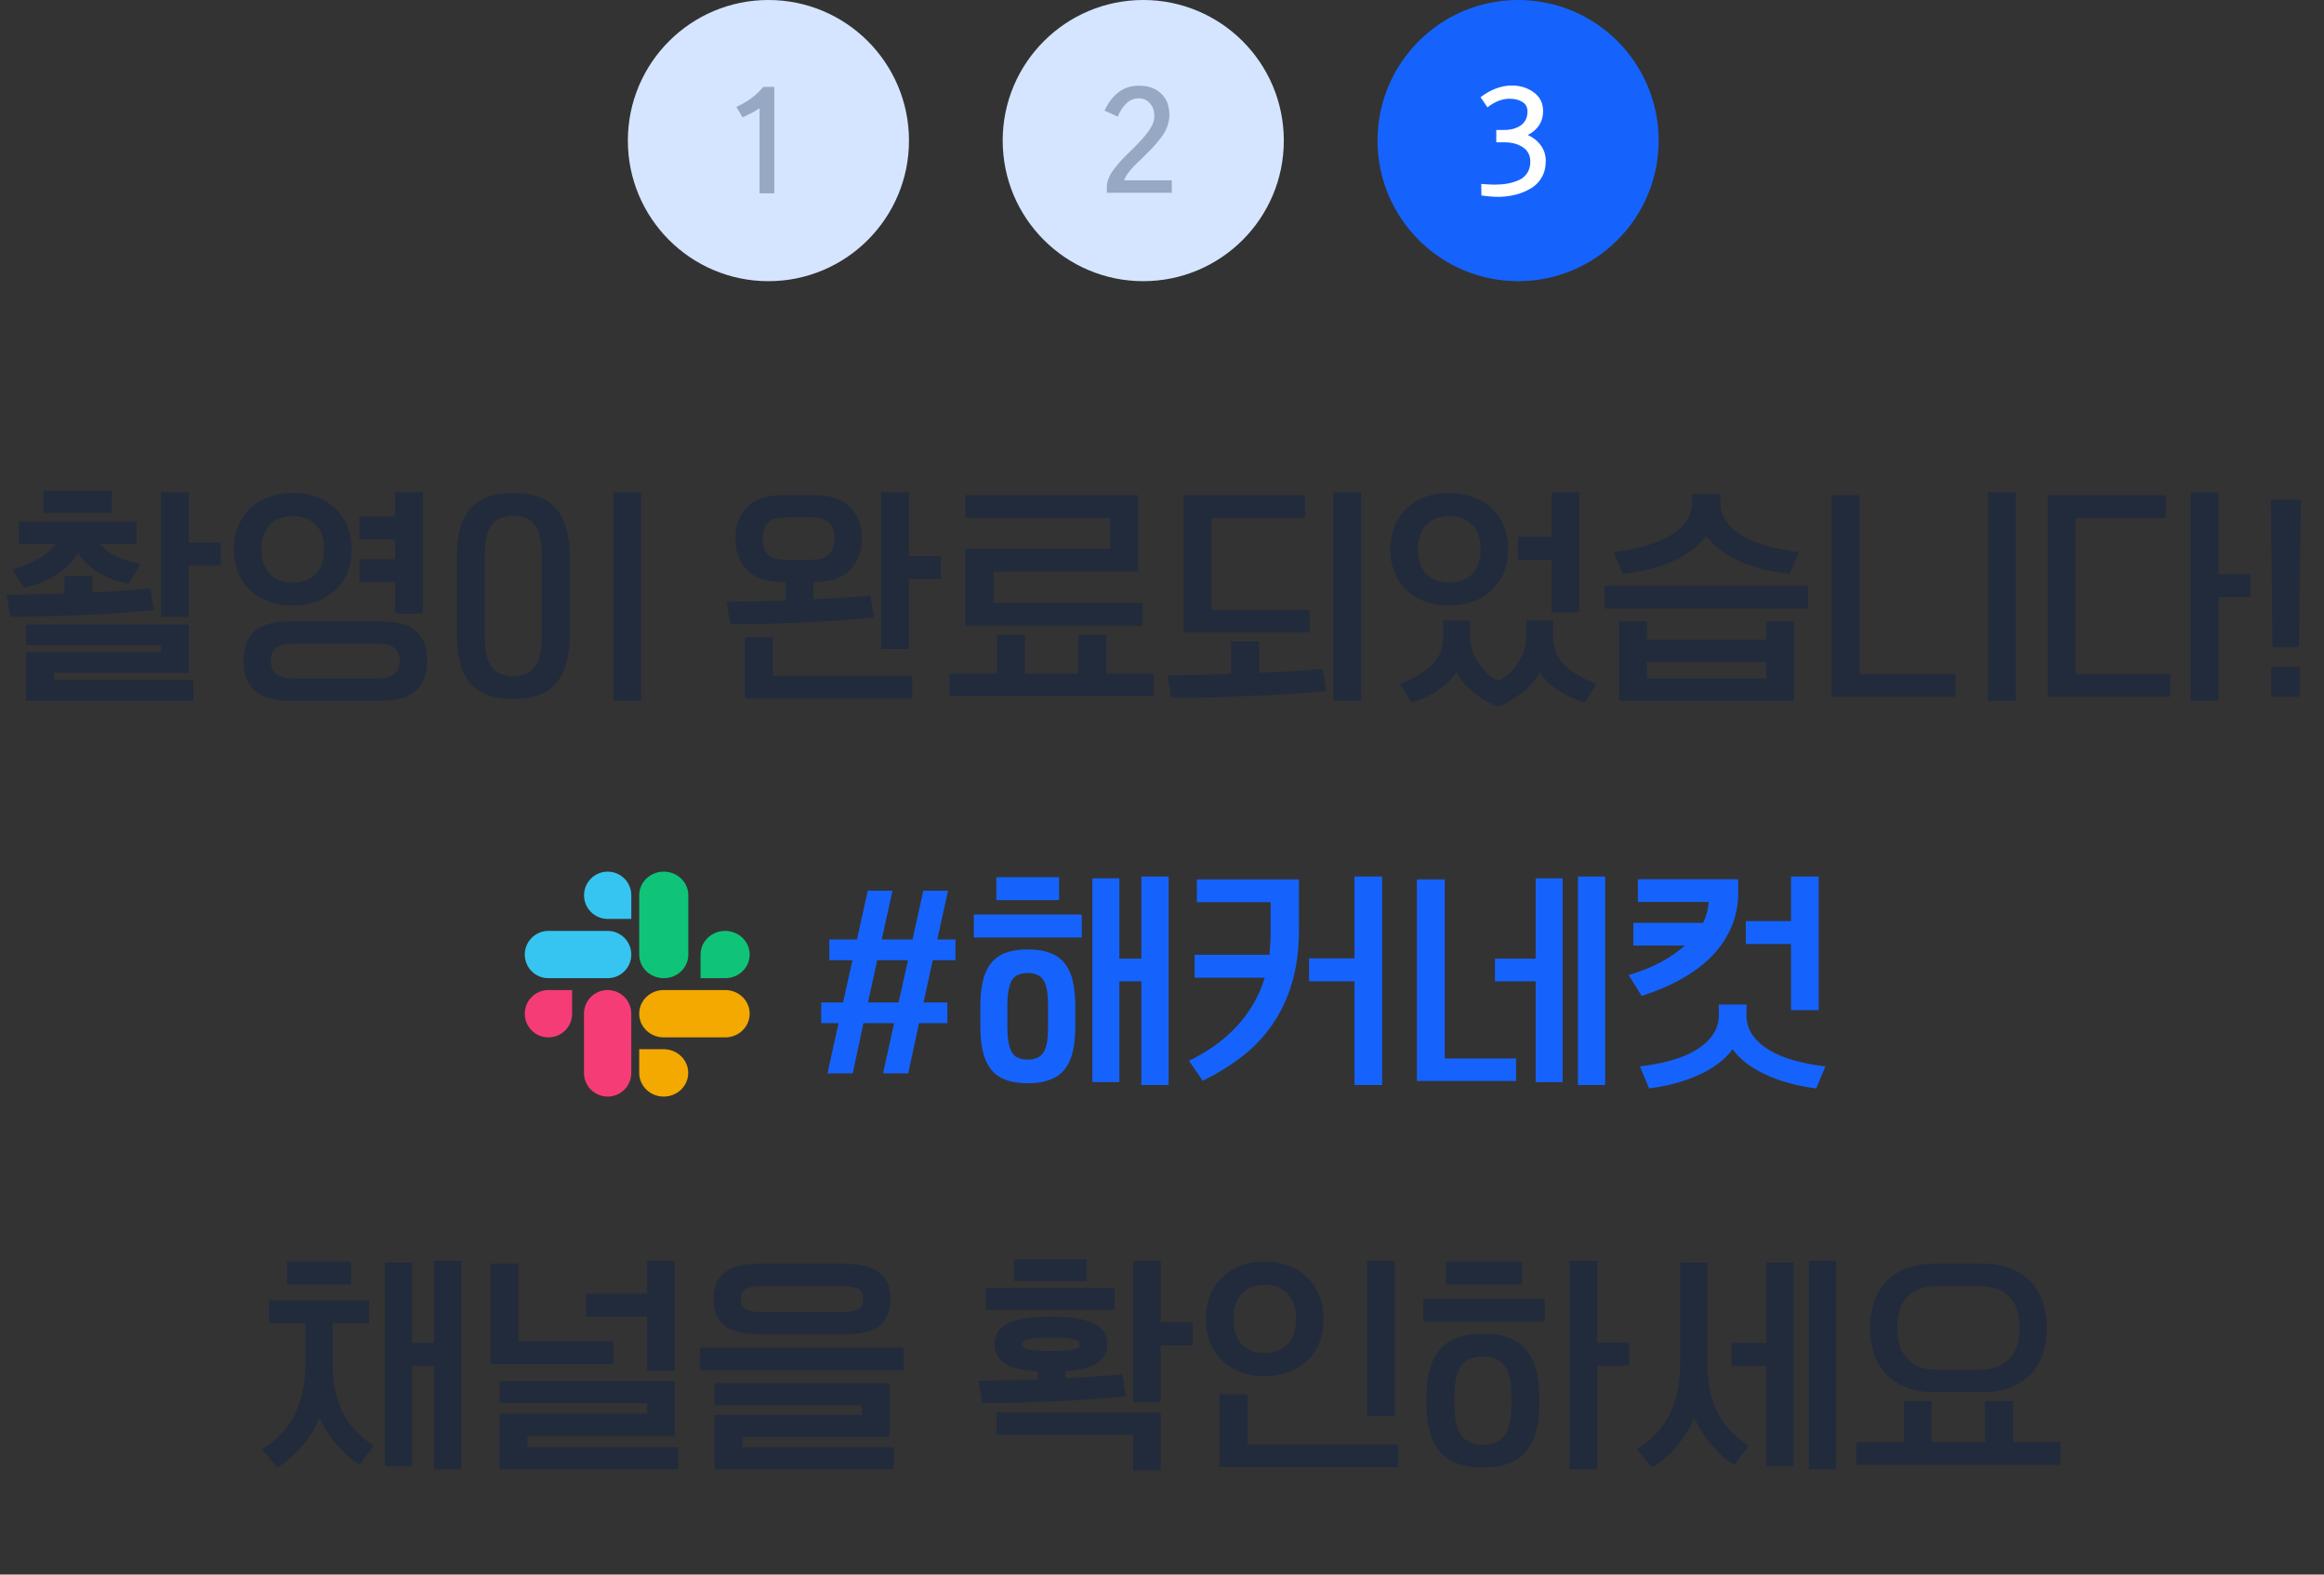 <svg width="248" height="168" viewBox="0 0 248 168" fill="none" xmlns="http://www.w3.org/2000/svg">
<rect x="0" y="0" width="248" height="168" fill="#333333" stroke="none"/>
<path d="M17.199 69.584V68.84H2.775V66.632H20.151V71.792H5.751V72.56H20.631V74.768H2.775V69.584H17.199ZM10.623 58.04C11.119 58.632 11.751 59.096 12.519 59.432C13.303 59.752 14.127 60 14.991 60.176L13.743 62.288C11.343 61.84 9.543 60.76 8.343 59.048C7.671 60.056 6.831 60.856 5.823 61.448C4.815 62.024 3.735 62.448 2.583 62.72L1.311 60.752C2.383 60.432 3.311 60.056 4.095 59.624C4.895 59.192 5.519 58.664 5.967 58.04H2.007V55.664H14.583V58.04H10.623ZM23.559 60.344H20.151V65.816H17.199V52.52H20.151V57.896H23.559V60.344ZM16.431 65.072C13.919 65.328 11.383 65.512 8.823 65.624C6.263 65.736 3.687 65.8 1.095 65.816L0.711 63.464C1.719 63.448 2.735 63.432 3.759 63.416C4.783 63.4 5.823 63.376 6.879 63.344V61.472H9.855V63.224C11.935 63.128 13.999 62.984 16.047 62.792L16.431 65.072ZM4.647 54.728V52.352H11.943V54.728H4.647ZM30.962 74.768C29.267 74.768 28.011 74.416 27.195 73.712C26.395 73.024 25.994 71.952 25.994 70.496C25.994 69.04 26.395 67.976 27.195 67.304C28.011 66.632 29.267 66.296 30.962 66.296H40.611C42.306 66.296 43.554 66.632 44.355 67.304C45.17 67.976 45.578 69.04 45.578 70.496C45.578 71.952 45.17 73.024 44.355 73.712C43.554 74.416 42.306 74.768 40.611 74.768H30.962ZM24.962 58.616C24.962 57.64 25.131 56.776 25.466 56.024C25.802 55.272 26.25 54.64 26.811 54.128C27.387 53.616 28.05 53.232 28.802 52.976C29.57 52.72 30.378 52.592 31.227 52.592C32.075 52.592 32.874 52.72 33.627 52.976C34.395 53.232 35.066 53.616 35.642 54.128C36.218 54.624 36.675 55.248 37.011 56C37.346 56.752 37.514 57.624 37.514 58.616C37.514 59.608 37.346 60.48 37.011 61.232C36.675 61.968 36.218 62.592 35.642 63.104C35.066 63.6 34.395 63.976 33.627 64.232C32.874 64.488 32.075 64.616 31.227 64.616C30.378 64.616 29.57 64.488 28.802 64.232C28.05 63.976 27.387 63.6 26.811 63.104C26.25 62.592 25.802 61.968 25.466 61.232C25.131 60.48 24.962 59.608 24.962 58.616ZM45.123 52.52V65.48H42.17V62.12H38.355V59.672H42.17V57.56H38.355V55.112H42.17V52.52H45.123ZM28.898 70.496C28.898 71.072 29.075 71.528 29.427 71.864C29.779 72.216 30.451 72.392 31.442 72.392H40.13C41.106 72.392 41.77 72.216 42.123 71.864C42.49 71.528 42.675 71.072 42.675 70.496C42.675 69.92 42.49 69.472 42.123 69.152C41.77 68.832 41.106 68.672 40.13 68.672H31.442C30.451 68.672 29.779 68.832 29.427 69.152C29.075 69.472 28.898 69.92 28.898 70.496ZM34.587 58.616C34.587 57.384 34.267 56.488 33.627 55.928C33.002 55.352 32.203 55.064 31.227 55.064C30.762 55.064 30.323 55.136 29.907 55.28C29.506 55.424 29.154 55.64 28.851 55.928C28.562 56.216 28.331 56.584 28.154 57.032C27.979 57.48 27.89 58 27.89 58.592C27.89 59.216 27.979 59.752 28.154 60.2C28.331 60.648 28.562 61.016 28.851 61.304C29.154 61.592 29.506 61.808 29.907 61.952C30.323 62.08 30.762 62.144 31.227 62.144C31.706 62.144 32.154 62.08 32.571 61.952C32.986 61.808 33.339 61.592 33.627 61.304C33.931 61.016 34.163 60.648 34.322 60.2C34.498 59.752 34.587 59.224 34.587 58.616ZM65.462 52.52H68.414V74.768H65.462V52.52ZM60.782 67.928C60.782 70.104 60.31 71.752 59.366 72.872C58.422 74.008 56.894 74.576 54.782 74.576C52.67 74.576 51.134 74.008 50.174 72.872C49.23 71.752 48.758 70.104 48.758 67.928V59.24C48.758 57.064 49.23 55.416 50.174 54.296C51.134 53.16 52.67 52.592 54.782 52.592C56.894 52.592 58.422 53.16 59.366 54.296C60.31 55.416 60.782 57.064 60.782 59.24V67.928ZM57.806 59.144C57.806 57.736 57.566 56.696 57.086 56.024C56.606 55.352 55.838 55.016 54.782 55.016C53.726 55.016 52.95 55.352 52.454 56.024C51.974 56.696 51.734 57.736 51.734 59.144V68.024C51.734 69.432 51.974 70.472 52.454 71.144C52.95 71.816 53.726 72.152 54.782 72.152C55.838 72.152 56.606 71.816 57.086 71.144C57.566 70.472 57.806 69.432 57.806 68.024V59.144ZM86.804 63.944C87.828 63.896 88.844 63.84 89.852 63.776C90.86 63.712 91.868 63.632 92.876 63.536L93.26 65.864C90.748 66.12 88.212 66.304 85.652 66.416C83.092 66.528 80.516 66.592 77.924 66.608L77.54 64.208C78.564 64.192 79.604 64.176 80.66 64.16C81.716 64.144 82.772 64.12 83.828 64.088V62.096H83.492C81.812 62.096 80.556 61.672 79.724 60.824C78.892 59.96 78.476 58.832 78.476 57.44C78.476 56.064 78.892 54.952 79.724 54.104C80.556 53.256 81.812 52.832 83.492 52.832H86.948C88.628 52.832 89.884 53.256 90.716 54.104C91.548 54.952 91.964 56.064 91.964 57.44C91.964 58.832 91.548 59.96 90.716 60.824C89.884 61.672 88.628 62.096 86.948 62.096H86.804V63.944ZM100.388 61.784H96.98V69.248H94.028V52.52H96.98V59.336H100.388V61.784ZM82.46 67.976V72.104H97.34V74.528H79.484V67.976H82.46ZM81.38 57.44C81.38 57.712 81.412 57.984 81.476 58.256C81.54 58.528 81.652 58.776 81.812 59C81.988 59.208 82.228 59.384 82.532 59.528C82.852 59.656 83.26 59.72 83.756 59.72H86.684C87.18 59.72 87.58 59.656 87.884 59.528C88.204 59.384 88.444 59.208 88.604 59C88.78 58.776 88.9 58.528 88.964 58.256C89.028 57.984 89.06 57.712 89.06 57.44C89.06 57.168 89.028 56.904 88.964 56.648C88.9 56.376 88.78 56.136 88.604 55.928C88.444 55.704 88.204 55.528 87.884 55.4C87.58 55.272 87.18 55.208 86.684 55.208H83.756C83.26 55.208 82.852 55.272 82.532 55.4C82.228 55.528 81.988 55.704 81.812 55.928C81.652 56.136 81.54 56.376 81.476 56.648C81.412 56.904 81.38 57.168 81.38 57.44ZM118.472 58.568V55.256H103.016V52.832H121.448V60.992H106.016V64.328H121.928V66.752H103.016V58.568H118.472ZM106.4 71.864V67.736H109.376V71.864H115.088V67.736H118.064V71.864H123.104V74.288H101.336V71.864H106.4ZM126.307 52.832H139.267V55.256H129.283V65.096H139.747V67.496H126.307V52.832ZM142.291 52.52H145.243V74.768H142.291V52.52ZM141.523 73.712C140.291 73.84 138.971 73.952 137.563 74.048C136.171 74.144 134.755 74.216 133.315 74.264C131.875 74.328 130.443 74.376 129.019 74.408C127.595 74.44 126.251 74.456 124.987 74.456L124.603 72.056C126.731 72.04 128.987 71.992 131.371 71.912V68.456H134.347V71.792C135.547 71.744 136.715 71.688 137.851 71.624C138.987 71.56 140.083 71.48 141.139 71.384L141.523 73.712ZM148.374 58.616C148.374 57.64 148.542 56.776 148.878 56.024C149.214 55.272 149.662 54.64 150.222 54.128C150.798 53.616 151.462 53.232 152.214 52.976C152.982 52.72 153.79 52.592 154.638 52.592C155.486 52.592 156.286 52.72 157.038 52.976C157.806 53.232 158.478 53.616 159.054 54.128C159.63 54.624 160.086 55.248 160.422 56C160.758 56.752 160.926 57.624 160.926 58.616C160.926 59.608 160.758 60.48 160.422 61.232C160.086 61.968 159.63 62.592 159.054 63.104C158.478 63.6 157.806 63.976 157.038 64.232C156.286 64.488 155.486 64.616 154.638 64.616C153.79 64.616 152.982 64.488 152.214 64.232C151.462 63.976 150.798 63.6 150.222 63.104C149.662 62.592 149.214 61.968 148.878 61.232C148.542 60.48 148.374 59.608 148.374 58.616ZM149.382 72.968C150.79 72.456 151.91 71.8 152.742 71C153.59 70.216 154.014 69.184 154.014 67.904V66.2H156.87V67.88C156.87 68.344 156.934 68.808 157.062 69.272C157.206 69.736 157.406 70.176 157.662 70.592C157.918 71.008 158.23 71.392 158.598 71.744C158.966 72.112 159.39 72.416 159.87 72.656C160.83 72.16 161.566 71.472 162.078 70.592C162.606 69.712 162.87 68.808 162.87 67.88V66.2H165.726V67.904C165.726 69.184 166.142 70.216 166.974 71C167.822 71.8 168.95 72.456 170.358 72.968L169.11 74.96C168.662 74.832 168.206 74.664 167.742 74.456C167.278 74.248 166.83 74.008 166.398 73.736C165.982 73.464 165.59 73.16 165.222 72.824C164.87 72.488 164.574 72.128 164.334 71.744C163.822 72.608 163.166 73.352 162.366 73.976C161.566 74.6 160.734 75.072 159.87 75.392C159.006 75.072 158.174 74.6 157.374 73.976C156.574 73.352 155.918 72.608 155.406 71.744C155.166 72.128 154.862 72.488 154.494 72.824C154.142 73.16 153.75 73.464 153.318 73.736C152.902 74.008 152.462 74.248 151.998 74.456C151.534 74.664 151.078 74.832 150.63 74.96L149.382 72.968ZM168.534 52.52V65.336H165.582V59.72H161.958V57.272H165.582V52.52H168.534ZM157.998 58.616C157.998 57.384 157.678 56.488 157.038 55.928C156.414 55.352 155.614 55.064 154.638 55.064C154.174 55.064 153.734 55.136 153.318 55.28C152.918 55.424 152.566 55.64 152.262 55.928C151.974 56.216 151.742 56.584 151.566 57.032C151.39 57.48 151.302 58 151.302 58.592C151.302 59.216 151.39 59.752 151.566 60.2C151.742 60.648 151.974 61.016 152.262 61.304C152.566 61.592 152.918 61.808 153.318 61.952C153.734 62.08 154.174 62.144 154.638 62.144C155.118 62.144 155.566 62.08 155.982 61.952C156.398 61.808 156.75 61.592 157.038 61.304C157.342 61.016 157.574 60.648 157.734 60.2C157.91 59.752 157.998 59.224 157.998 58.616ZM192.953 62.504V64.928H171.209V62.504H192.953ZM175.745 66.296V68.24H188.489V66.296H191.441V74.768H172.769V66.296H175.745ZM175.745 72.392H188.489V70.616H175.745V72.392ZM190.985 61.208C188.681 60.952 186.809 60.472 185.369 59.768C183.945 59.048 182.849 58.184 182.081 57.176C181.313 58.184 180.209 59.048 178.769 59.768C177.345 60.472 175.481 60.952 173.177 61.208L172.193 58.904C173.457 58.744 174.601 58.52 175.625 58.232C176.665 57.928 177.545 57.56 178.265 57.128C179.001 56.68 179.569 56.168 179.969 55.592C180.369 55.016 180.569 54.368 180.569 53.648V52.712H183.593V53.648C183.593 54.368 183.793 55.016 184.193 55.592C184.593 56.168 185.153 56.68 185.873 57.128C186.609 57.56 187.489 57.928 188.513 58.232C189.553 58.52 190.705 58.744 191.969 58.904L190.985 61.208ZM212.165 52.52H215.117V74.768H212.165V52.52ZM208.685 71.936V74.336H195.461V52.832H198.437V71.936H208.685ZM218.512 52.832H231.112V55.256H221.488V71.936H231.592V74.336H218.512V52.832ZM240.136 63.704H236.728V74.768H233.776V52.52H236.728V61.256H240.136V63.704ZM245.523 53.312L245.331 69.056H242.499L242.331 53.312H245.523ZM245.427 71.168V74.336H242.379V71.168H245.427ZM46.317 134.52H49.221V156.768H46.317V145.704H43.965V156.456H41.085V134.712H43.965V143.28H46.317V134.52ZM35.493 141.192V145.464C35.493 146.344 35.565 147.2 35.709 148.032C35.853 148.848 36.093 149.632 36.429 150.384C36.765 151.12 37.213 151.816 37.773 152.472C38.333 153.112 39.037 153.704 39.885 154.248L38.397 156.288C38.029 156.096 37.645 155.832 37.245 155.496C36.861 155.16 36.477 154.768 36.093 154.32C35.709 153.888 35.341 153.416 34.989 152.904C34.653 152.376 34.357 151.832 34.101 151.272C33.605 152.44 32.949 153.488 32.133 154.416C31.317 155.344 30.469 156.056 29.589 156.552L27.957 154.632C28.821 154.104 29.549 153.512 30.141 152.856C30.733 152.184 31.205 151.464 31.557 150.696C31.925 149.928 32.189 149.112 32.349 148.248C32.509 147.368 32.589 146.456 32.589 145.512V141.192H28.701V138.744H39.381V141.192H35.493ZM30.621 137.04V134.592H37.461V137.04H30.621ZM69.057 150.84V149.712H53.313V147.336H72.009V153.216H56.289V154.392H72.369V156.768H53.313V150.84H69.057ZM65.457 143.136V145.536H52.353V134.832H55.329V143.136H65.457ZM72.009 134.52V146.256H69.057V140.472H62.553V138.024H69.057V134.52H72.009ZM91.964 150.96V149.928H76.244V147.576H94.916V153.312H79.22V154.416H95.396V156.768H76.244V150.96H91.964ZM96.428 143.784V146.208H74.684V143.784H96.428ZM81.236 142.368C80.42 142.368 79.692 142.304 79.052 142.176C78.428 142.048 77.9 141.84 77.468 141.552C77.036 141.248 76.708 140.856 76.484 140.376C76.26 139.896 76.148 139.304 76.148 138.6C76.148 137.896 76.26 137.304 76.484 136.824C76.708 136.344 77.036 135.96 77.468 135.672C77.9 135.368 78.428 135.152 79.052 135.024C79.692 134.896 80.42 134.832 81.236 134.832H89.924C90.74 134.832 91.46 134.896 92.084 135.024C92.724 135.152 93.26 135.368 93.692 135.672C94.124 135.96 94.452 136.344 94.676 136.824C94.9 137.304 95.012 137.896 95.012 138.6C95.012 139.304 94.9 139.896 94.676 140.376C94.452 140.856 94.124 141.248 93.692 141.552C93.26 141.84 92.724 142.048 92.084 142.176C91.46 142.304 90.74 142.368 89.924 142.368H81.236ZM79.052 138.6C79.052 139.176 79.252 139.552 79.652 139.728C80.052 139.904 80.66 139.992 81.476 139.992H89.684C90.5 139.992 91.108 139.904 91.508 139.728C91.908 139.552 92.108 139.176 92.108 138.6C92.108 138.024 91.908 137.648 91.508 137.472C91.108 137.296 90.5 137.208 89.684 137.208H81.476C80.66 137.208 80.052 137.296 79.652 137.472C79.252 137.648 79.052 138.024 79.052 138.6ZM106.13 143.424C106.13 142.96 106.234 142.544 106.442 142.176C106.65 141.808 106.986 141.504 107.45 141.264C107.93 141.008 108.554 140.816 109.322 140.688C110.09 140.56 111.026 140.496 112.13 140.496C113.25 140.496 114.194 140.56 114.962 140.688C115.73 140.816 116.346 141.008 116.81 141.264C117.29 141.504 117.634 141.808 117.842 142.176C118.05 142.528 118.154 142.944 118.154 143.424C118.154 144.256 117.818 144.92 117.146 145.416C116.474 145.896 115.322 146.192 113.69 146.304V147.048C114.714 147 115.73 146.944 116.738 146.88C117.746 146.816 118.754 146.736 119.762 146.64L120.146 148.968C117.634 149.224 115.098 149.408 112.538 149.52C109.978 149.632 107.402 149.696 104.81 149.712L104.426 147.312C105.45 147.296 106.49 147.28 107.546 147.264C108.602 147.248 109.658 147.224 110.714 147.192V146.328C109.034 146.216 107.85 145.912 107.162 145.416C106.474 144.92 106.13 144.256 106.13 143.424ZM106.346 153.096V150.696H123.866V156.864H120.914V153.096H106.346ZM127.274 143.544H123.866V149.616H120.914V134.52H123.866V141.096H127.274V143.544ZM105.194 139.752V137.424H118.946V139.752H105.194ZM108.194 136.68V134.352H115.946V136.68H108.194ZM115.226 143.424C115.226 143.312 115.186 143.216 115.106 143.136C115.026 143.04 114.874 142.96 114.65 142.896C114.426 142.832 114.106 142.784 113.69 142.752C113.29 142.72 112.77 142.704 112.13 142.704C111.506 142.704 110.994 142.72 110.594 142.752C110.21 142.784 109.898 142.832 109.658 142.896C109.434 142.96 109.274 143.032 109.178 143.112C109.098 143.192 109.058 143.288 109.058 143.4C109.058 143.528 109.098 143.64 109.178 143.736C109.274 143.816 109.434 143.888 109.658 143.952C109.898 144.016 110.21 144.064 110.594 144.096C110.994 144.128 111.506 144.144 112.13 144.144C112.77 144.144 113.29 144.128 113.69 144.096C114.106 144.064 114.426 144.016 114.65 143.952C114.874 143.888 115.026 143.816 115.106 143.736C115.186 143.64 115.226 143.536 115.226 143.424ZM133.118 148.776V154.104H149.198V156.528H130.142V148.776H133.118ZM145.886 134.52H148.838V151.08H145.886V134.52ZM128.678 140.736C128.678 139.744 128.846 138.864 129.182 138.096C129.518 137.328 129.966 136.688 130.526 136.176C131.102 135.648 131.766 135.256 132.518 135C133.286 134.728 134.094 134.592 134.942 134.592C135.79 134.592 136.59 134.728 137.342 135C138.11 135.256 138.782 135.648 139.358 136.176C139.934 136.688 140.39 137.328 140.726 138.096C141.062 138.848 141.23 139.728 141.23 140.736C141.23 141.744 141.062 142.632 140.726 143.4C140.39 144.152 139.934 144.784 139.358 145.296C138.782 145.808 138.11 146.192 137.342 146.448C136.59 146.704 135.79 146.832 134.942 146.832C134.094 146.832 133.286 146.704 132.518 146.448C131.766 146.176 131.102 145.784 130.526 145.272C129.966 144.76 129.518 144.128 129.182 143.376C128.846 142.608 128.678 141.728 128.678 140.736ZM138.302 140.736C138.302 139.488 137.982 138.568 137.342 137.976C136.718 137.368 135.918 137.064 134.942 137.064C134.478 137.064 134.038 137.144 133.622 137.304C133.222 137.448 132.87 137.672 132.566 137.976C132.278 138.264 132.046 138.64 131.87 139.104C131.694 139.552 131.606 140.088 131.606 140.712C131.606 141.336 131.694 141.88 131.87 142.344C132.046 142.808 132.278 143.192 132.566 143.496C132.87 143.784 133.222 144 133.622 144.144C134.038 144.288 134.478 144.36 134.942 144.36C135.918 144.36 136.718 144.072 137.342 143.496C137.982 142.904 138.302 141.984 138.302 140.736ZM164.257 149.928C164.257 152.104 163.785 153.752 162.841 154.872C161.897 156.008 160.369 156.576 158.257 156.576C156.145 156.576 154.609 156.008 153.649 154.872C152.705 153.752 152.233 152.104 152.233 149.928V148.944C152.233 146.768 152.705 145.12 153.649 144C154.609 142.864 156.145 142.296 158.257 142.296C160.369 142.296 161.897 142.864 162.841 144C163.785 145.12 164.257 146.768 164.257 148.944V149.928ZM173.857 145.704H170.449V156.768H167.497V134.52H170.449V143.256H173.857V145.704ZM161.281 148.848C161.281 147.44 161.041 146.4 160.561 145.728C160.081 145.056 159.313 144.72 158.257 144.72C157.201 144.72 156.425 145.056 155.929 145.728C155.449 146.4 155.209 147.44 155.209 148.848V150.024C155.209 151.432 155.449 152.472 155.929 153.144C156.425 153.816 157.201 154.152 158.257 154.152C159.313 154.152 160.081 153.816 160.561 153.144C161.041 152.472 161.281 151.432 161.281 150.024V148.848ZM151.897 141.024V138.576H164.833V141.024H151.897ZM154.297 137.04V134.592H162.409V137.04H154.297ZM185.1 156.288C184.732 156.096 184.348 155.832 183.948 155.496C183.564 155.16 183.18 154.768 182.796 154.32C182.412 153.888 182.044 153.416 181.692 152.904C181.356 152.376 181.06 151.832 180.804 151.272C180.308 152.44 179.652 153.488 178.836 154.416C178.02 155.344 177.172 156.056 176.292 156.552L174.66 154.632C175.524 154.104 176.252 153.512 176.844 152.856C177.436 152.184 177.908 151.464 178.26 150.696C178.628 149.928 178.892 149.112 179.052 148.248C179.212 147.368 179.292 146.456 179.292 145.512V134.712H182.196V145.464C182.196 146.344 182.268 147.2 182.412 148.032C182.556 148.848 182.796 149.632 183.132 150.384C183.468 151.12 183.916 151.816 184.476 152.472C185.036 153.112 185.74 153.704 186.588 154.248L185.1 156.288ZM188.508 134.712H191.388V156.456H188.508V145.704H184.788V143.28H188.508V134.712ZM195.924 134.52V156.768H193.02V134.52H195.924ZM206.567 148.536C205.127 148.536 203.951 148.312 203.039 147.864C202.127 147.416 201.415 146.856 200.903 146.184C200.391 145.512 200.039 144.776 199.847 143.976C199.655 143.16 199.559 142.392 199.559 141.672C199.559 140.952 199.655 140.192 199.847 139.392C200.039 138.592 200.391 137.856 200.903 137.184C201.415 136.496 202.127 135.936 203.039 135.504C203.951 135.056 205.127 134.832 206.567 134.832H211.415C212.855 134.832 214.031 135.056 214.943 135.504C215.855 135.936 216.567 136.496 217.079 137.184C217.591 137.856 217.943 138.592 218.135 139.392C218.327 140.192 218.423 140.952 218.423 141.672C218.423 142.392 218.327 143.16 218.135 143.976C217.943 144.776 217.591 145.512 217.079 146.184C216.567 146.856 215.855 147.416 214.943 147.864C214.031 148.312 212.855 148.536 211.415 148.536H206.567ZM202.463 141.672C202.463 142.248 202.527 142.808 202.655 143.352C202.783 143.88 203.015 144.352 203.351 144.768C203.687 145.184 204.135 145.52 204.695 145.776C205.271 146.032 205.999 146.16 206.879 146.16H211.103C211.983 146.16 212.703 146.032 213.263 145.776C213.839 145.52 214.295 145.184 214.631 144.768C214.967 144.352 215.199 143.88 215.327 143.352C215.455 142.808 215.519 142.248 215.519 141.672C215.519 141.096 215.455 140.544 215.327 140.016C215.199 139.472 214.967 138.992 214.631 138.576C214.295 138.16 213.839 137.832 213.263 137.592C212.703 137.336 211.983 137.208 211.103 137.208H206.879C205.999 137.208 205.271 137.336 204.695 137.592C204.135 137.832 203.687 138.16 203.351 138.576C203.015 138.992 202.783 139.472 202.655 140.016C202.527 140.544 202.463 141.096 202.463 141.672ZM203.159 153.864V149.496H206.135V153.864H211.847V149.496H214.823V153.864H219.863V156.288H198.095V153.864H203.159Z" fill="#212B3B"/>
<path d="M94.234 114.52L95.409 109.168H92.145L90.993 114.52H88.305L89.481 109.168H87.633V106.96H89.962L90.969 102.448H88.498V100.24H91.45L92.602 95.032H95.242L94.09 100.24H97.377L98.529 95.032H101.17L100.018 100.24H101.962V102.448H99.537L98.553 106.96H101.098V109.168H98.073L96.921 114.52H94.234ZM96.897 102.448H93.609L92.626 106.96H95.889L96.897 102.448ZM121.802 93.52H124.706V115.768H121.802V104.704H119.45V115.456H116.57V93.712H119.45V102.28H121.802V93.52ZM114.746 109.528C114.746 110.488 114.666 111.344 114.506 112.096C114.346 112.848 114.074 113.48 113.69 113.992C113.306 114.52 112.786 114.912 112.13 115.168C111.474 115.44 110.658 115.576 109.682 115.576C108.69 115.576 107.866 115.44 107.21 115.168C106.57 114.912 106.058 114.52 105.674 113.992C105.29 113.48 105.018 112.848 104.858 112.096C104.698 111.344 104.618 110.488 104.618 109.528V107.344C104.618 106.384 104.698 105.528 104.858 104.776C105.018 104.024 105.29 103.392 105.674 102.88C106.058 102.352 106.57 101.96 107.21 101.704C107.866 101.432 108.69 101.296 109.682 101.296C110.658 101.296 111.474 101.432 112.13 101.704C112.786 101.96 113.306 102.352 113.69 102.88C114.074 103.392 114.346 104.024 114.506 104.776C114.666 105.528 114.746 106.384 114.746 107.344V109.528ZM111.842 107.344C111.842 106.752 111.81 106.232 111.746 105.784C111.682 105.336 111.57 104.968 111.41 104.68C111.25 104.392 111.026 104.176 110.738 104.032C110.466 103.888 110.114 103.816 109.682 103.816C108.802 103.816 108.218 104.104 107.93 104.68C107.642 105.256 107.498 106.144 107.498 107.344V109.528C107.498 110.728 107.642 111.616 107.93 112.192C108.218 112.768 108.802 113.056 109.682 113.056C110.114 113.056 110.466 112.984 110.738 112.84C111.026 112.696 111.25 112.48 111.41 112.192C111.57 111.904 111.682 111.544 111.746 111.112C111.81 110.664 111.842 110.136 111.842 109.528V107.344ZM103.922 100.024V97.576H115.442V100.024H103.922ZM106.322 96.04V93.592H113.018V96.04H106.322ZM138.613 99.184C138.613 101.28 138.373 103.152 137.893 104.8C137.413 106.448 136.725 107.928 135.829 109.24C134.949 110.536 133.877 111.68 132.613 112.672C131.349 113.664 129.925 114.544 128.341 115.312L126.877 113.176C127.805 112.728 128.685 112.216 129.517 111.64C130.365 111.048 131.133 110.392 131.821 109.672C132.525 108.936 133.141 108.128 133.669 107.248C134.213 106.352 134.645 105.376 134.965 104.32H127.477V101.872H135.469C135.501 101.552 135.525 101.224 135.541 100.888C135.573 100.552 135.589 100.208 135.589 99.856V96.256H127.717V93.832H138.613V99.184ZM147.493 93.52V115.768H144.541V104.704H139.693V102.256H144.541V93.52H147.493ZM161.785 112.936V115.336H151.201V93.832H154.177V112.936H161.785ZM163.873 93.712H166.753V115.456H163.873V104.704H159.529V102.28H163.873V93.712ZM171.289 93.52V115.768H168.385V93.52H171.289ZM185.484 95.32C185.484 96.616 185.236 97.824 184.74 98.944C184.26 100.064 183.572 101.088 182.676 102.016C181.78 102.928 180.692 103.744 179.412 104.464C178.148 105.168 176.74 105.768 175.188 106.264L173.796 104.032C174.948 103.696 176.028 103.272 177.036 102.76C178.06 102.232 178.98 101.608 179.796 100.888H174.3V98.464H181.74C182.092 97.76 182.292 97.016 182.34 96.232H174.78V93.808H185.484V95.32ZM193.812 116.128C192.868 116.016 191.956 115.84 191.076 115.6C190.196 115.376 189.372 115.088 188.604 114.736C187.836 114.4 187.132 114 186.492 113.536C185.868 113.072 185.332 112.544 184.884 111.952C184.452 112.544 183.916 113.072 183.276 113.536C182.652 114 181.948 114.4 181.164 114.736C180.396 115.088 179.572 115.376 178.692 115.6C177.812 115.84 176.908 116.016 175.98 116.128L174.996 113.776C176.164 113.648 177.26 113.44 178.284 113.152C179.308 112.88 180.196 112.512 180.948 112.048C181.716 111.6 182.316 111.064 182.748 110.44C183.196 109.816 183.42 109.104 183.42 108.304V107.176H186.372V108.304C186.372 109.104 186.588 109.816 187.02 110.44C187.468 111.064 188.068 111.6 188.82 112.048C189.588 112.512 190.484 112.88 191.508 113.152C192.532 113.44 193.628 113.648 194.796 113.776L193.812 116.128ZM194.076 93.52V107.776H191.124V100.72H186.3V98.272H191.124V93.52H194.076Z" fill="#1563FC"/>
<circle cx="82" cy="15" r="15" fill="#D5E5FF"/>
<path d="M82.628 20.63H81.053V11.54C80.683 11.82 80.078 12.145 79.238 12.515L78.578 11.405C79.768 10.875 80.723 10.165 81.443 9.275H82.628V20.63Z" fill="#97A8C5"/>
<circle cx="122" cy="15" r="15" fill="#D5E5FF"/>
<path d="M118.113 20.57V19.985C118.113 19.695 118.168 19.4 118.278 19.1C118.398 18.79 118.553 18.5 118.743 18.23C118.943 17.95 119.168 17.665 119.418 17.375C119.668 17.085 119.928 16.81 120.198 16.55C120.478 16.28 120.758 16.005 121.038 15.725C121.718 15.055 122.243 14.455 122.613 13.925C122.993 13.395 123.183 12.87 123.183 12.35C123.183 11.82 123.028 11.38 122.718 11.03C122.418 10.67 122.008 10.49 121.488 10.49C121.008 10.49 120.573 10.675 120.183 11.045C119.803 11.415 119.503 11.88 119.283 12.44L117.873 11.81C118.213 11.03 118.688 10.39 119.298 9.89C119.918 9.39 120.658 9.14 121.518 9.14C122.528 9.14 123.323 9.42 123.903 9.98C124.493 10.53 124.788 11.29 124.788 12.26C124.788 12.69 124.708 13.115 124.548 13.535C124.398 13.945 124.153 14.365 123.813 14.795C123.473 15.225 123.178 15.57 122.928 15.83C122.688 16.08 122.333 16.435 121.863 16.895C121.483 17.255 121.198 17.53 121.008 17.72C120.828 17.91 120.628 18.15 120.408 18.44C120.188 18.73 120.038 18.995 119.958 19.235H125.043V20.57H118.113Z" fill="#97A8C5"/>
<circle cx="162" cy="15" r="15" fill="#1563FC"/>
<path d="M164.668 11.855C164.668 12.985 164.123 13.835 163.033 14.405C163.603 14.655 164.063 15.02 164.413 15.5C164.773 15.98 164.953 16.54 164.953 17.18C164.953 17.83 164.813 18.405 164.533 18.905C164.253 19.405 163.868 19.8 163.378 20.09C162.898 20.38 162.378 20.6 161.818 20.75C161.258 20.9 160.658 20.985 160.018 21.005C159.358 21.005 158.713 20.955 158.083 20.855L158.068 19.625C158.698 19.675 159.168 19.7 159.478 19.7C159.968 19.7 160.418 19.665 160.828 19.595C161.248 19.525 161.653 19.405 162.043 19.235C162.433 19.065 162.738 18.815 162.958 18.485C163.188 18.145 163.303 17.735 163.303 17.255C163.303 16.575 163.038 16.06 162.508 15.71C161.978 15.36 161.328 15.185 160.558 15.185H159.673V13.865H160.528C161.238 13.865 161.828 13.7 162.298 13.37C162.768 13.03 163.003 12.54 163.003 11.9C163.003 11.44 162.823 11.1 162.463 10.88C162.103 10.65 161.638 10.535 161.068 10.535C160.308 10.535 159.528 10.84 158.728 11.45L157.993 10.37C159.093 9.54 160.208 9.125 161.338 9.125C162.238 9.125 163.018 9.37 163.678 9.86C164.338 10.34 164.668 11.005 164.668 11.855Z" fill="white"/>
<path d="M61.053 108.158C61.053 109.555 59.923 110.684 58.526 110.684C57.129 110.684 56 109.555 56 108.158C56 106.761 57.129 105.632 58.526 105.632H61.053V108.158ZM62.316 108.158C62.316 106.761 63.445 105.632 64.842 105.632C66.239 105.632 67.368 106.761 67.368 108.158V114.474C67.368 115.871 66.239 117 64.842 117C63.445 117 62.316 115.871 62.316 114.474V108.158Z" fill="#F53C76"/>
<path d="M64.846 98.044C63.452 98.044 62.324 96.917 62.324 95.522C62.324 94.127 63.452 93 64.846 93C66.241 93 67.368 94.127 67.368 95.522V98.044H64.846ZM64.846 99.324C66.241 99.324 67.368 100.452 67.368 101.846C67.368 103.241 66.241 104.368 64.846 104.368H58.522C57.127 104.368 56 103.241 56 101.846C56 100.452 57.127 99.324 58.522 99.324H64.846Z" fill="#36C5F0"/>
<path d="M74.761 101.846C74.761 100.452 75.932 99.324 77.38 99.324C78.829 99.324 80 100.452 80 101.846C80 103.241 78.829 104.368 77.38 104.368H74.761V101.846ZM73.451 101.846C73.451 103.241 72.28 104.368 70.831 104.368C69.382 104.368 68.211 103.241 68.211 101.846V95.522C68.211 94.127 69.382 93 70.831 93C72.28 93 73.451 94.127 73.451 95.522V101.846Z" fill="#0FC478"/>
<path d="M70.826 111.947C72.273 111.947 73.442 113.077 73.442 114.474C73.442 115.871 72.273 117 70.826 117C69.38 117 68.211 115.871 68.211 114.474V111.947H70.826ZM70.826 110.684C69.38 110.684 68.211 109.555 68.211 108.158C68.211 106.761 69.38 105.632 70.826 105.632H77.385C78.831 105.632 80 106.761 80 108.158C80 109.555 78.831 110.684 77.385 110.684H70.826Z" fill="#F3A900"/>
</svg>
